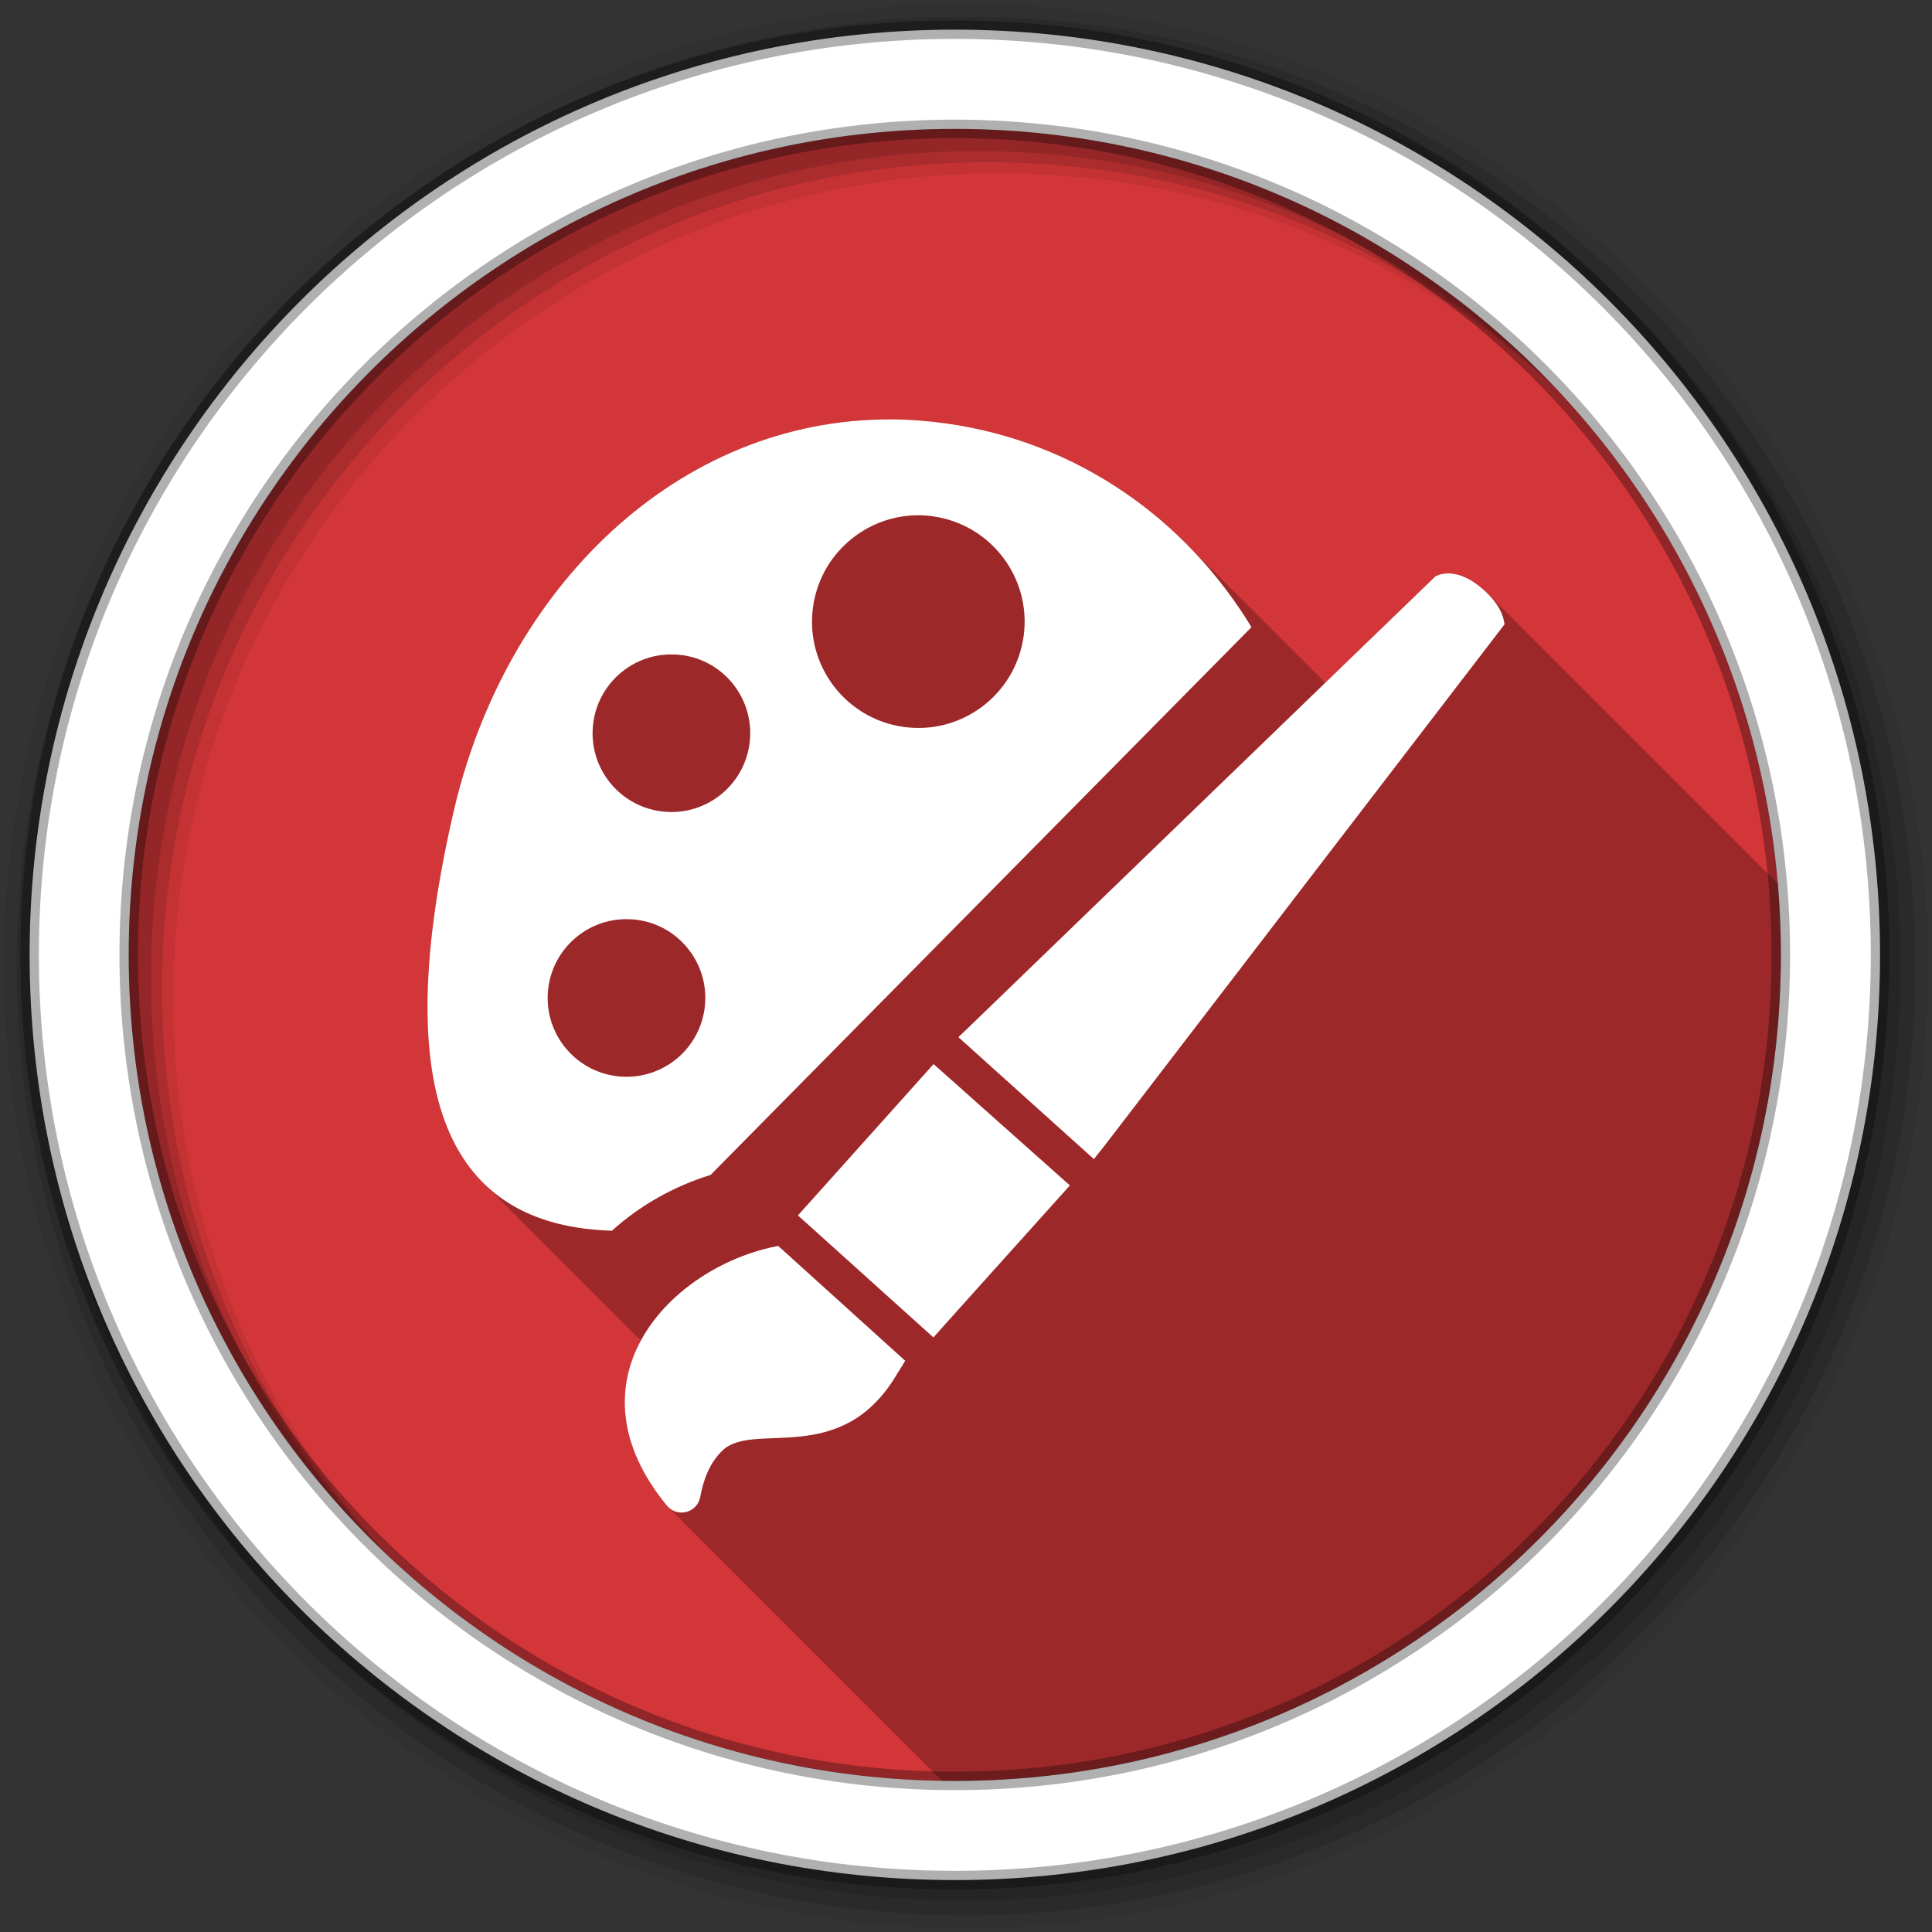 <svg xmlns="http://www.w3.org/2000/svg" viewBox="0 0 512 512"><rect x="0" y="0" width="512" height="512" fill="#333333" stroke="none"/><g fill-rule="evenodd"><path fill="#d23638" d="m471.95 253.05c0 120.9-98.01 218.91-218.91 218.91s-218.91-98.01-218.91-218.91 98.01-218.91 218.91-218.91 218.91 98.01 218.91 218.91"/><path fill-opacity=".067" d="m256 1c-140.83 0-255 114.17-255 255s114.17 255 255 255 255-114.17 255-255-114.17-255-255-255m8.827 44.931c120.9 0 218.9 98 218.9 218.9s-98 218.9-218.9 218.9-218.93-98-218.93-218.9 98.03-218.9 218.93-218.9"/><g fill-opacity=".129"><path d="m256 4.43c-138.94 0-251.57 112.63-251.57 251.57s112.63 251.57 251.57 251.57 251.57-112.63 251.57-251.57-112.63-251.57-251.57-251.57m5.885 38.556c120.9 0 218.9 98 218.9 218.9s-98 218.9-218.9 218.9-218.93-98-218.93-218.9 98.03-218.9 218.93-218.9"/><path d="m256 8.36c-136.77 0-247.64 110.87-247.64 247.64s110.87 247.64 247.64 247.64 247.64-110.87 247.64-247.64-110.87-247.64-247.64-247.64m2.942 31.691c120.9 0 218.9 98 218.9 218.9s-98 218.9-218.9 218.9-218.93-98-218.93-218.9 98.03-218.9 218.93-218.9"/></g><path fill="#fff" stroke="#000" stroke-opacity=".31" stroke-width="4.904" d="m253.04 7.86c-135.42 0-245.19 109.78-245.19 245.19 0 135.42 109.78 245.19 245.19 245.19 135.42 0 245.19-109.78 245.19-245.19 0-135.42-109.78-245.19-245.19-245.19m0 26.297c120.9 0 218.9 98 218.9 218.9s-98 218.9-218.9 218.9-218.93-98-218.93-218.9 98.03-218.9 218.93-218.9z"/></g><path d="m236.12 111.15c-56.37-0.22-102.13 44.44-115.87 103.81-12.153 52.57-7.608 83.1 7.754 98.46l41.842 41.842c-6.58 12.146-6.453 27.515 6.904 43.762 0.102 0.123 0.207 0.24 0.318 0.352l72.54 72.54c1.148 0.018 2.293 0.045 3.445 0.045 120.9 0 218.91-98.01 218.91-218.91 0-6.348-0.287-12.629-0.816-18.84l-76.877-76.877c-0.297-0.297-0.614-0.599-0.949-0.902-3.926-3.54-7.165-4.451-9.438-4.469s-3.563 0.875-3.563 0.875l-29.1 28.12-36.965-36.965c-16.76-16.76-38.626-28.309-63.56-31.777-4.917-0.681-9.785-1.044-14.563-1.063" opacity=".25"/><path fill="#fff" d="m236.11 111.15c-56.37-0.22-102.13 44.44-115.87 103.81-18.837 81.48 2.444 110.01 41.938 111.19 7.249-6.566 16.232-11.729 26.13-14.781l143.34-145.16c-17.302-28.553-46.14-49.16-80.969-54-4.917-0.681-9.785-1.044-14.563-1.063m6.844 25.406c1.416-0.019 2.836 0.081 4.281 0.281 15.412 2.147 26.17 16.378 24.03 31.781-2.147 15.412-16.369 26.18-31.781 24.03-15.421-2.147-26.17-16.351-24.03-31.781 1.938-13.967 13.814-24.12 27.5-24.313m140.91 15.406c-2.273-0.018-3.563 0.875-3.563 0.875l-123.16 119-3.156 3.03 35.906 32.31 2.875-3.625 105.94-138.09c-0.231-2.263-1.431-5.438-5.406-9.03-3.926-3.54-7.165-4.451-9.438-4.469m-206.25 21.469c1.048-0.012 2.118 0.036 3.188 0.188 11.437 1.562 19.401 12.13 17.813 23.563-1.588 11.419-12.143 19.418-23.563 17.813-11.419-1.571-19.401-12.12-17.813-23.563 1.431-10.341 10.244-17.88 20.375-18m-11.906 70.16c1.049-0.013 2.117 0.036 3.188 0.188 11.419 1.571 19.41 12.134 17.813 23.563-1.588 11.437-12.143 19.418-23.563 17.813-11.428-1.579-19.401-12.12-17.813-23.563 1.439-10.333 10.237-17.879 20.375-18m81.69 38.41l-32.875 36.688-3.063 3.406 35.906 32.34 3.03-3.406 33.13-36.875-36.12-32.16m-41.19 48.19c-0.763 0.142-1.487 0.3-2.25 0.469-0.071 0.018-0.108 0.045-0.188 0.063-27.2 6.415-53.934 35.589-27.03 68.31 1.242 1.5 3.235 2.153 5.125 1.656 1.89-0.488 3.333-2.025 3.688-3.906 0.781-4.312 2.349-9.02 5.969-12.438 8.27-7.835 31.418 4.803 46.16-20.16 0-0.018 1.895-2.986 2.188-3.563l-33.656-30.438"/></svg>